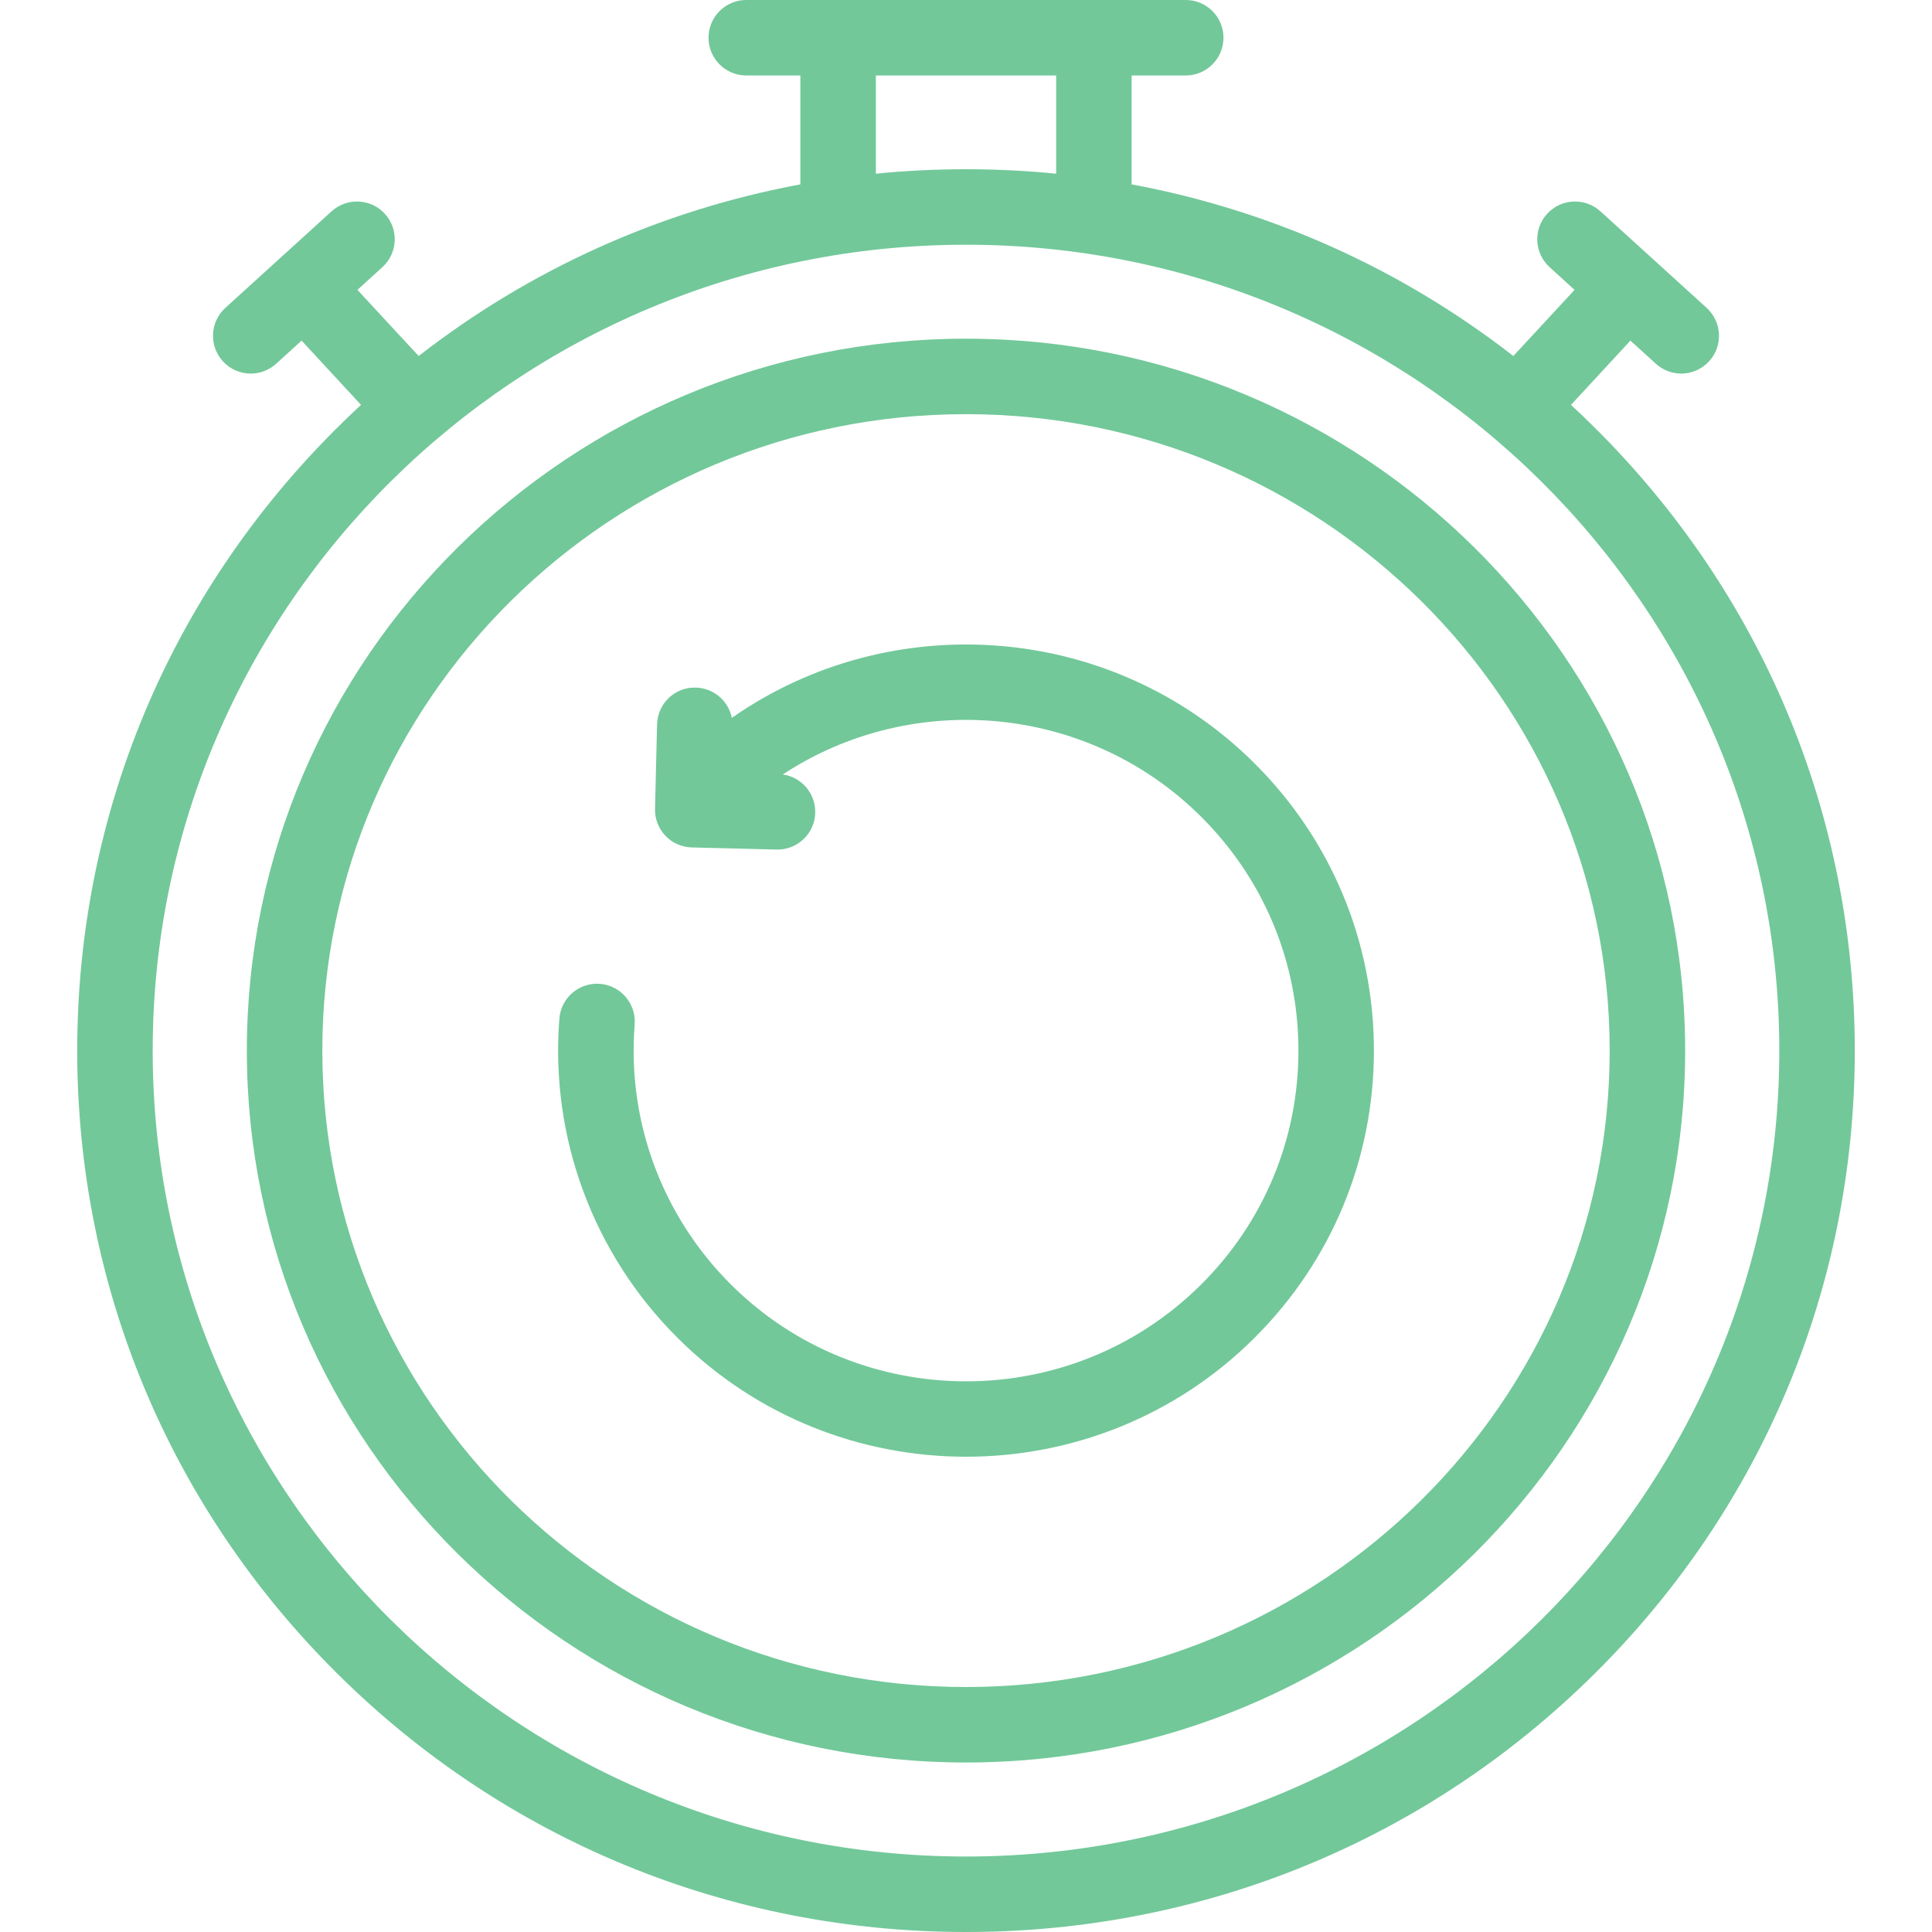 <svg width="30" height="30" viewBox="0 0 30 30" fill="none" xmlns="http://www.w3.org/2000/svg">
<path d="M11.364 11.147C11.311 10.884 11.083 10.684 10.804 10.677C10.48 10.667 10.211 10.924 10.203 11.248L10.171 12.559C10.167 12.714 10.225 12.865 10.332 12.977C10.439 13.09 10.586 13.155 10.742 13.159L12.059 13.192C12.064 13.192 12.069 13.192 12.073 13.192C12.39 13.192 12.651 12.94 12.659 12.621C12.666 12.32 12.446 12.067 12.155 12.026C14.159 10.708 16.888 10.927 18.651 12.682C19.625 13.652 20.162 14.942 20.162 16.314C20.162 17.686 19.625 18.976 18.651 19.946C17.644 20.948 16.323 21.45 15 21.449C13.678 21.449 12.356 20.948 11.35 19.946C10.281 18.881 9.736 17.41 9.855 15.908C9.88 15.585 9.639 15.303 9.317 15.277C8.994 15.251 8.712 15.493 8.686 15.815C8.54 17.661 9.21 19.469 10.523 20.776C11.757 22.006 13.378 22.62 15 22.62C16.622 22.62 18.244 22.006 19.478 20.776C20.675 19.584 21.334 18 21.334 16.314C21.334 14.628 20.675 13.043 19.478 11.851C17.273 9.656 13.833 9.421 11.364 11.147Z" fill="#72C899"/>
<path d="M24.757 6.635C24.638 6.516 24.517 6.4 24.394 6.287L25.317 5.289L25.712 5.648C25.825 5.75 25.966 5.801 26.106 5.801C26.266 5.801 26.424 5.736 26.54 5.609C26.758 5.369 26.74 4.999 26.501 4.781L24.851 3.281C24.611 3.064 24.241 3.081 24.023 3.321C23.805 3.56 23.823 3.931 24.062 4.148L24.45 4.501L23.499 5.528C21.758 4.174 19.734 3.265 17.572 2.863V1.172H18.412C18.736 1.172 18.998 0.909 18.998 0.586C18.998 0.262 18.736 0 18.412 0H11.588C11.264 0 11.002 0.262 11.002 0.586C11.002 0.909 11.264 1.172 11.588 1.172H12.428V2.863C10.266 3.265 8.242 4.174 6.501 5.528L5.55 4.501L5.938 4.148C6.177 3.931 6.195 3.56 5.977 3.321C5.759 3.081 5.389 3.064 5.149 3.281L3.499 4.781C3.26 4.999 3.242 5.369 3.46 5.609C3.576 5.736 3.734 5.801 3.894 5.801C4.034 5.801 4.175 5.75 4.288 5.648L4.683 5.289L5.606 6.287C5.483 6.4 5.362 6.516 5.243 6.635C2.635 9.22 1.199 12.657 1.199 16.314C1.199 19.971 2.635 23.408 5.243 25.993C7.849 28.577 11.315 30 15 30C18.686 30 22.151 28.577 24.757 25.993C27.365 23.408 28.801 19.971 28.801 16.314C28.801 12.657 27.365 9.22 24.757 6.635ZM13.6 1.172H16.4V2.697C15.938 2.651 15.471 2.628 15 2.628C14.529 2.628 14.062 2.651 13.6 2.697V1.172H13.6ZM15 28.828C8.036 28.828 2.371 23.214 2.371 16.314C2.371 9.414 8.036 3.8 15 3.8C21.964 3.8 27.629 9.414 27.629 16.314C27.629 23.214 21.964 28.828 15 28.828Z" fill="#72C899"/>
<path d="M15 5.259C8.842 5.259 3.833 10.218 3.833 16.314C3.833 22.409 8.842 27.368 15 27.368C21.157 27.368 26.167 22.409 26.167 16.314C26.167 10.218 21.157 5.259 15 5.259ZM15 26.196C9.488 26.196 5.005 21.763 5.005 16.314C5.005 10.864 9.488 6.431 15 6.431C20.511 6.431 24.995 10.864 24.995 16.314C24.995 21.763 20.511 26.196 15 26.196Z" fill="#72C899"/>
</svg>
